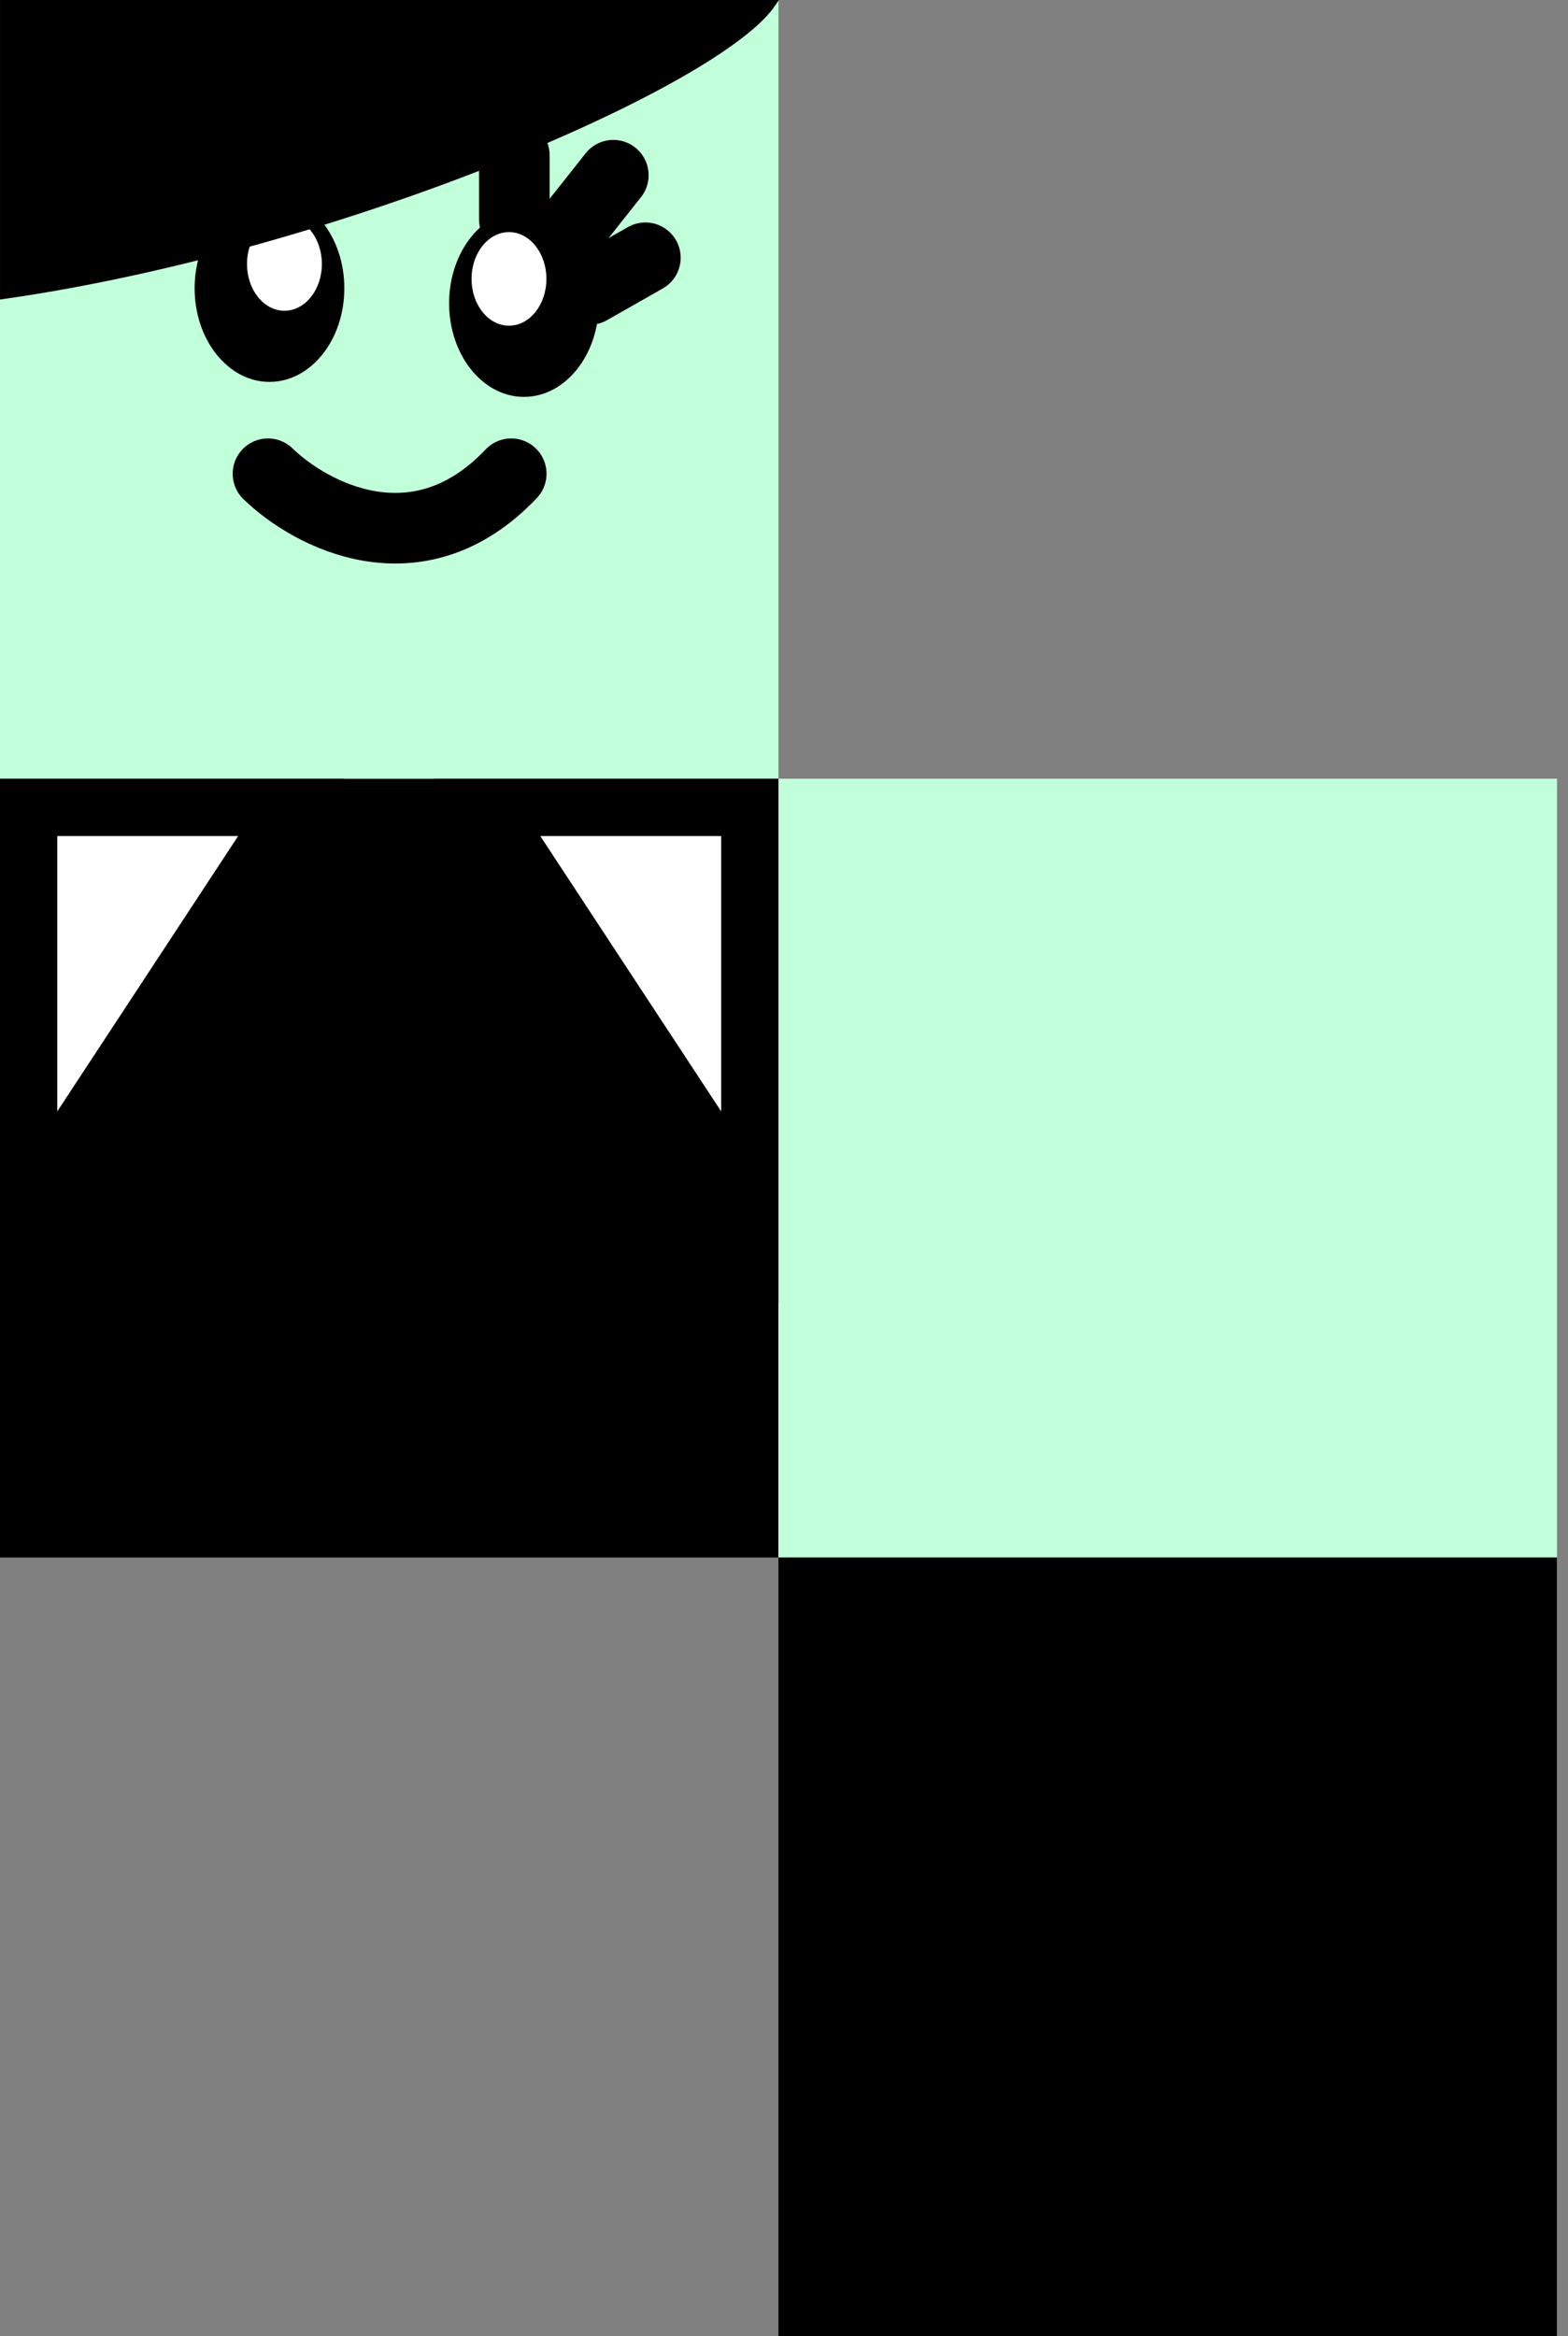 <svg width="94" height="140" viewBox="0 0 94 140" fill="none" xmlns="http://www.w3.org/2000/svg">
<rect x="0" y="0" width="94" height="140" fill="#808080" stroke="none"/>
<rect x="0" y="46.667" width="46.667" height="46.667" fill="black"/>
<rect x="46.667" y="46.667" width="46.667" height="46.667" fill="#C1FFDA"/>
<rect x="46.667" y="46.667" width="46.667" height="46.667" fill="#C1FFDA"/>
<rect x="0.001" width="46.667" height="46.667" fill="#C1FFDA"/>
<rect x="46.667" y="93.333" width="46.667" height="46.667" fill="black"/>
<path d="M44.95 48.384H29.208L44.95 72.339V48.384Z" fill="white" stroke="black" stroke-width="3.434"/>
<path d="M1.717 48.384H17.459L1.717 72.339V48.384Z" fill="white" stroke="black" stroke-width="3.434"/>
<ellipse cx="16.155" cy="17.276" rx="4.487" ry="5.609" fill="black"/>
<ellipse cx="17.052" cy="15.818" rx="2.244" ry="2.804" fill="white"/>
<line x1="13.129" y1="14.15" x2="9.884" y2="11.369" stroke="black" stroke-width="0.214" stroke-linecap="round" stroke-linejoin="round"/>
<line x1="14.173" y1="12.843" x2="12.075" y2="9.12" stroke="black" stroke-width="0.214" stroke-linecap="round" stroke-linejoin="round"/>
<line x1="15.867" y1="12.417" x2="15.169" y2="8.201" stroke="black" stroke-width="0.214" stroke-linecap="round" stroke-linejoin="round"/>
<path d="M16.065 28.389C18.593 30.852 25.048 34.3 30.648 28.389" stroke="black" stroke-width="4.231" stroke-linecap="round" stroke-linejoin="round"/>
<path d="M0.216 0.216V17.701C10.374 16.25 21.308 12.989 30.025 9.492C34.418 7.73 38.243 5.91 41.12 4.234C42.558 3.396 43.755 2.596 44.666 1.86C45.416 1.255 45.96 0.702 46.288 0.216H0.216Z" fill="black" stroke="black" stroke-width="0.431"/>
<ellipse cx="4.487" cy="5.609" rx="4.487" ry="5.609" transform="matrix(-1 0 0 1 35.898 12.565)" fill="black"/>
<line x1="2.115" y1="-2.115" x2="5.962" y2="-2.115" transform="matrix(0.869 -0.494 -0.494 -0.869 32.465 16.553)" stroke="black" stroke-width="4.231" stroke-linecap="round" stroke-linejoin="round"/>
<line x1="2.115" y1="-2.115" x2="5.962" y2="-2.115" transform="matrix(0.621 -0.784 -0.784 -0.621 31.407 13.861)" stroke="black" stroke-width="4.231" stroke-linecap="round" stroke-linejoin="round"/>
<line x1="2.115" y1="-2.115" x2="5.962" y2="-2.115" transform="matrix(0 -1 -1 0 28.718 15.255)" stroke="black" stroke-width="4.231" stroke-linecap="round" stroke-linejoin="round"/>
<ellipse cx="2.244" cy="2.804" rx="2.244" ry="2.804" transform="matrix(-1 0 0 1 32.757 13.909)" fill="white"/>
</svg>

